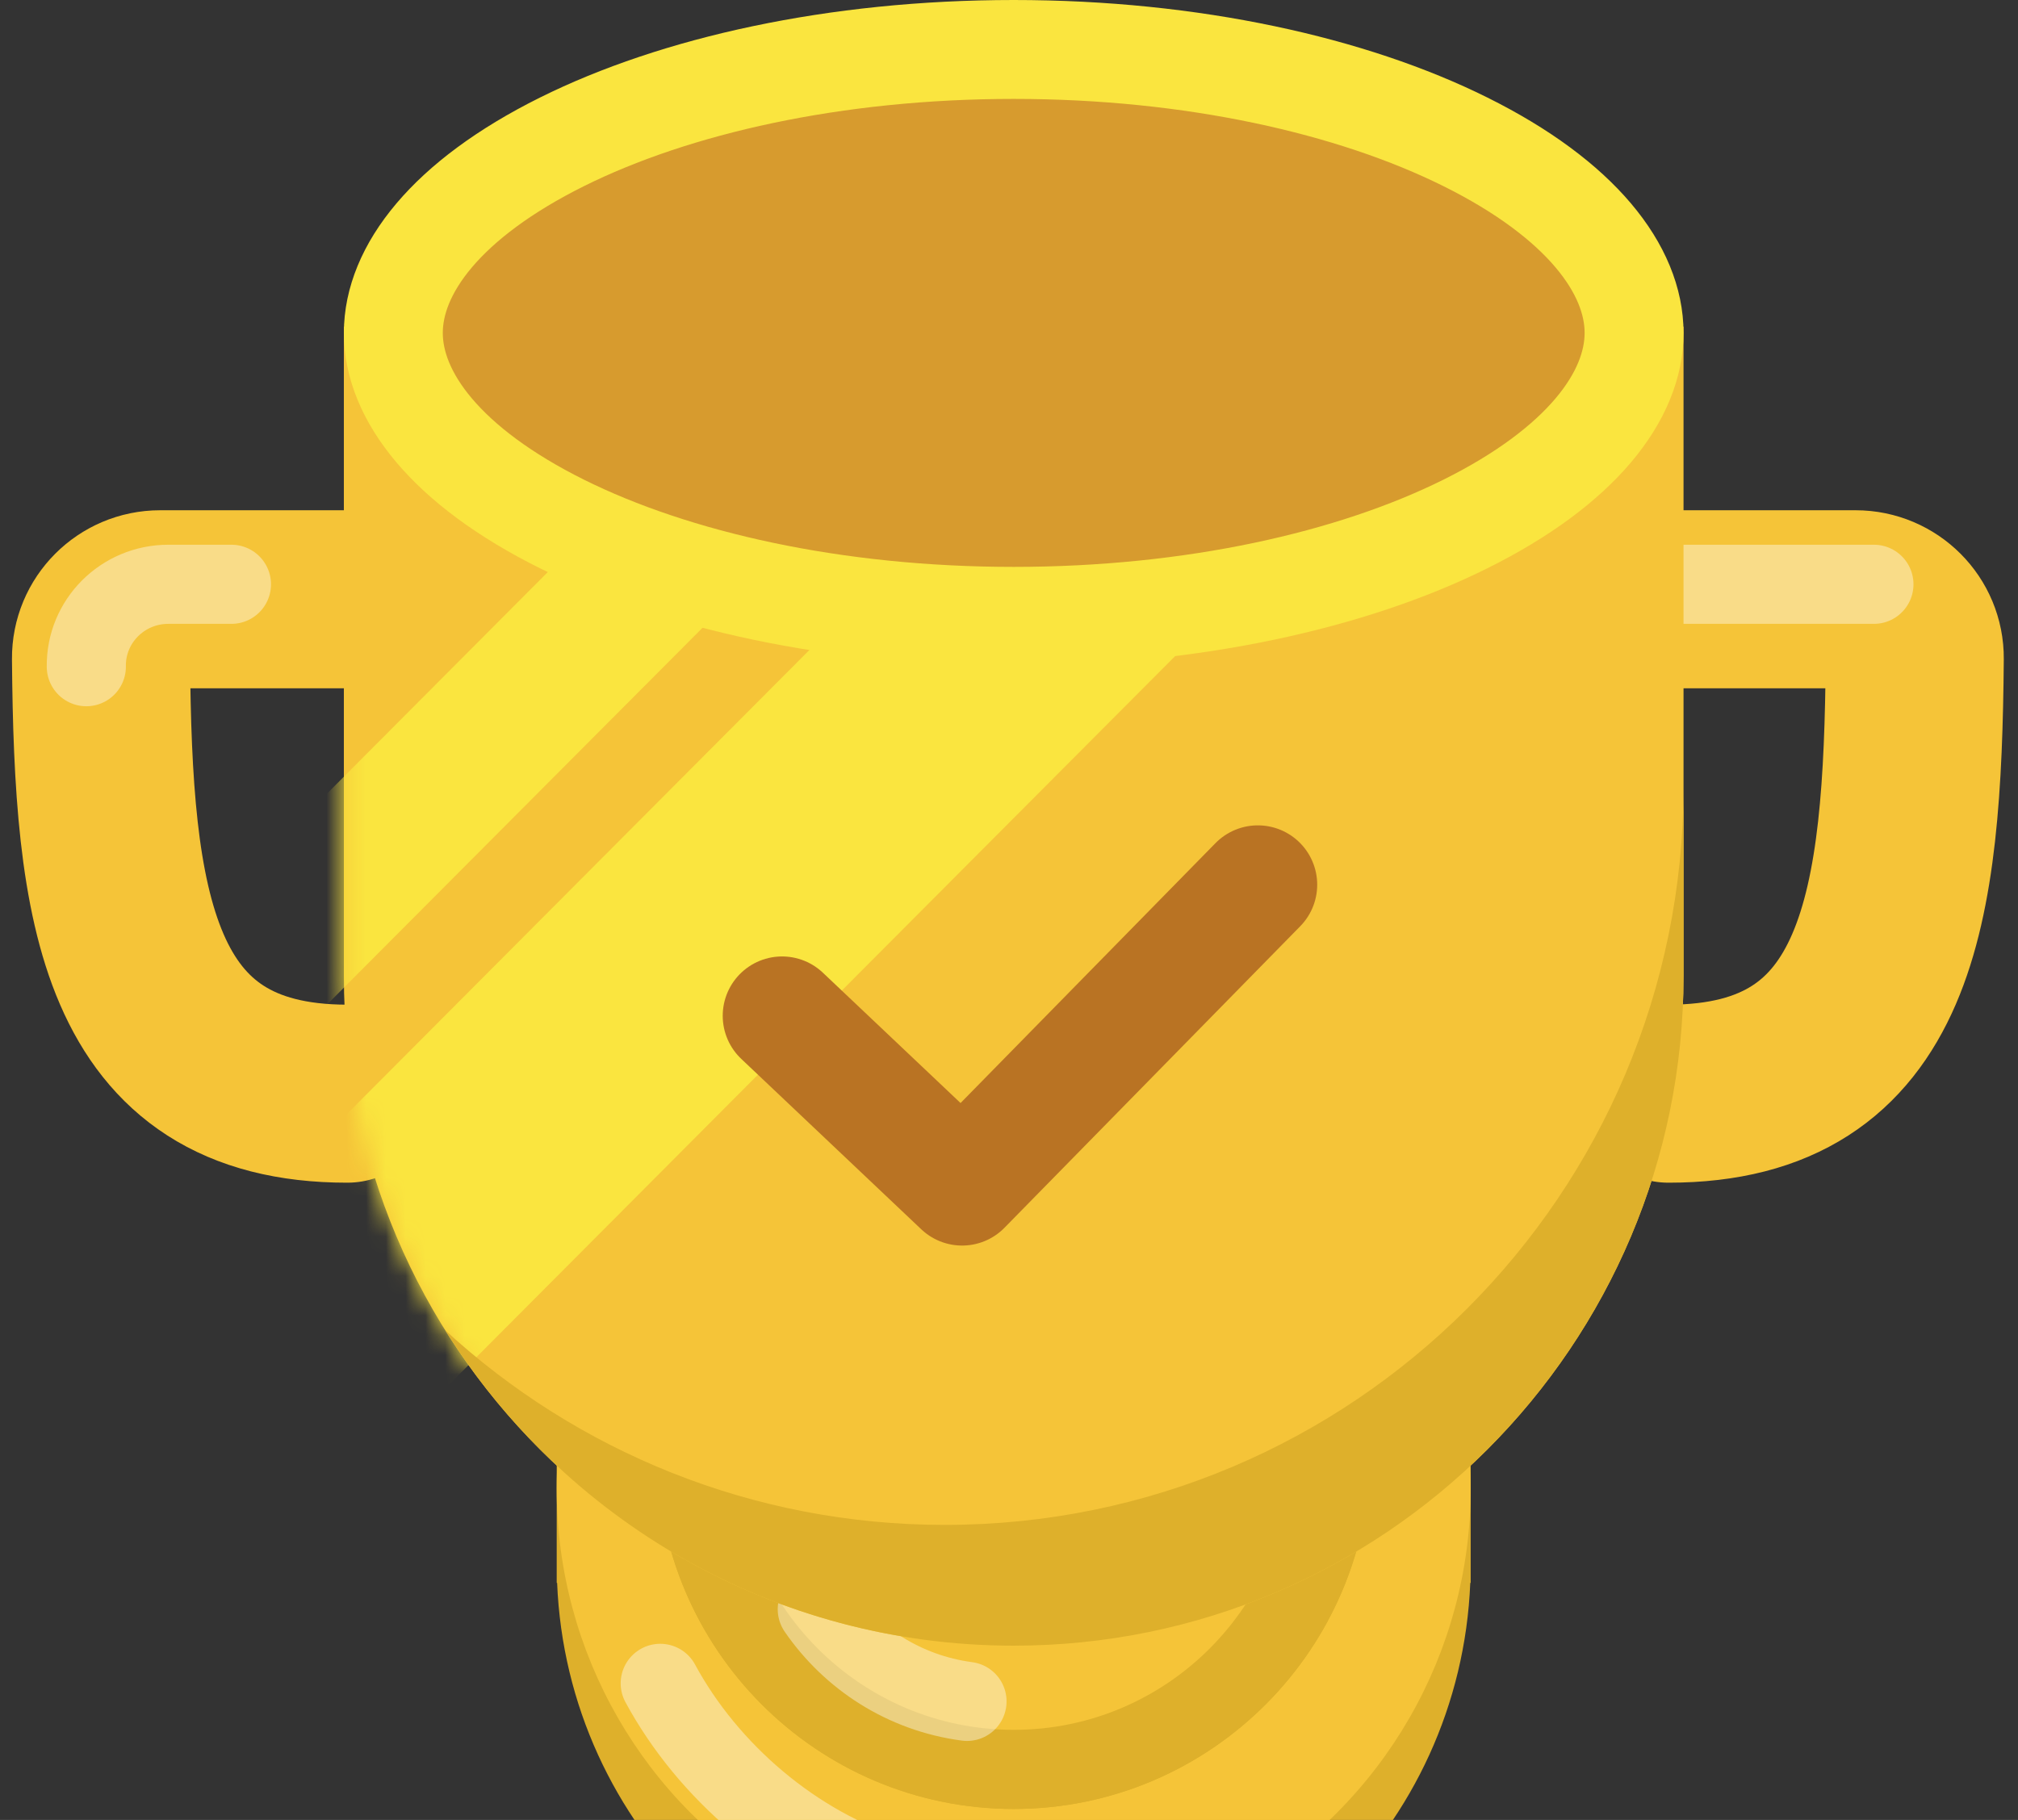 <svg width="102" height="92" viewBox="0 0 102 92" fill="none" xmlns="http://www.w3.org/2000/svg">
<rect x="0" y="0" width="102" height="92" fill="#333333" stroke="none"/>
<g clip-path="url(#clip0_65_4381)">
<path d="M84.34 30.294H93.792C95.449 30.294 96.796 31.64 96.782 33.296C96.676 45.843 95.538 55.287 84.34 55.287" stroke="#F5C438" stroke-width="9" stroke-linecap="round"/>
<path d="M17.547 30.294H8.094C6.437 30.294 5.091 31.64 5.105 33.296C5.211 45.843 6.349 55.287 17.547 55.287" stroke="#F5C438" stroke-width="9" stroke-linecap="round"/>
<path opacity="0.4" d="M11.698 29.537H8.505C6.204 29.537 4.33 31.402 4.363 33.702V33.702" stroke="white" stroke-width="4" stroke-linecap="round"/>
<path opacity="0.4" d="M94.717 29.537H84.34" stroke="white" stroke-width="4" stroke-linecap="round"/>
<path d="M74.336 80.016H74.315C73.817 92.376 63.677 102.243 51.237 102.243C38.798 102.243 28.658 92.376 28.16 80.016H28.139V52.709H74.336V80.016Z" fill="#DEB02B"/>
<ellipse cx="51.237" cy="75.253" rx="23.099" ry="23.179" fill="#F5C438"/>
<path d="M51.238 57.249C60.087 57.249 67.273 64.45 67.273 73.348C67.273 82.245 60.087 89.446 51.238 89.446C42.388 89.446 35.202 82.246 35.202 73.348C35.202 64.45 42.388 57.249 51.238 57.249Z" fill="#F5C438" stroke="#DEB02B" stroke-width="4"/>
<path d="M51.238 57.249C60.087 57.249 67.273 64.45 67.273 73.348C67.273 82.245 60.087 89.446 51.238 89.446C42.388 89.446 35.202 82.246 35.202 73.348C35.202 64.45 42.388 57.249 51.238 57.249Z" fill="#F5C438" stroke="#DEB02B" stroke-width="4"/>
<path opacity="0.4" d="M48.877 86.008C45.691 85.584 43.007 83.819 41.31 81.351" stroke="white" stroke-width="4" stroke-linecap="round"/>
<path opacity="0.4" d="M45.197 94.888C40.163 93.352 35.769 89.531 33.372 85.096" stroke="white" stroke-width="4" stroke-linecap="round"/>
<path d="M17.381 16.511H85.094V49.334C85.094 68.033 69.936 83.191 51.238 83.191C32.539 83.191 17.381 68.033 17.381 49.334V16.511Z" fill="#F5C438"/>
<mask id="mask0_65_4381" style="mask-type:alpha" maskUnits="userSpaceOnUse" x="17" y="16" width="69" height="68">
<path d="M17.381 16.511H85.094V49.334C85.094 68.033 69.936 83.191 51.238 83.191C32.539 83.191 17.381 68.033 17.381 49.334V16.511Z" fill="#F5C438"/>
</mask>
<g mask="url(#mask0_65_4381)">
<path d="M41.666 14.893L46.98 20.226L6.259 61.089L0.945 55.756L41.666 14.893Z" fill="#FAE53F"/>
<path d="M62.897 10.796L72.294 20.226L6.527 86.222L-2.87 76.792L62.897 10.796Z" fill="#FAE53F"/>
</g>
<path d="M85.094 49.335C85.094 68.033 69.936 83.191 51.238 83.191C39.119 83.191 28.489 76.823 22.508 67.251C29.155 73.357 38.02 77.086 47.758 77.086C68.378 77.086 85.094 60.369 85.094 39.748V49.335Z" fill="#DEB02B"/>
<path d="M51.237 2.5C60.285 2.5 68.353 4.328 74.065 7.168C79.932 10.084 82.595 13.647 82.595 16.829C82.594 20.011 79.932 23.574 74.065 26.49C68.353 29.33 60.285 31.157 51.237 31.157C42.19 31.157 34.123 29.33 28.41 26.49C22.544 23.574 19.881 20.011 19.881 16.829C19.881 13.647 22.544 10.084 28.41 7.168C34.123 4.328 42.19 2.5 51.237 2.5Z" fill="#D79B2E" stroke="#FAE53F" stroke-width="5"/>
<path d="M39.53 51.35L48.629 59.965L63.578 44.723" stroke="#B97323" stroke-width="6" stroke-linecap="round" stroke-linejoin="round"/>
</g>
<defs>
<clipPath id="clip0_65_4381">
<rect width="102" height="92" fill="white"/>
</clipPath>
</defs>
</svg>
